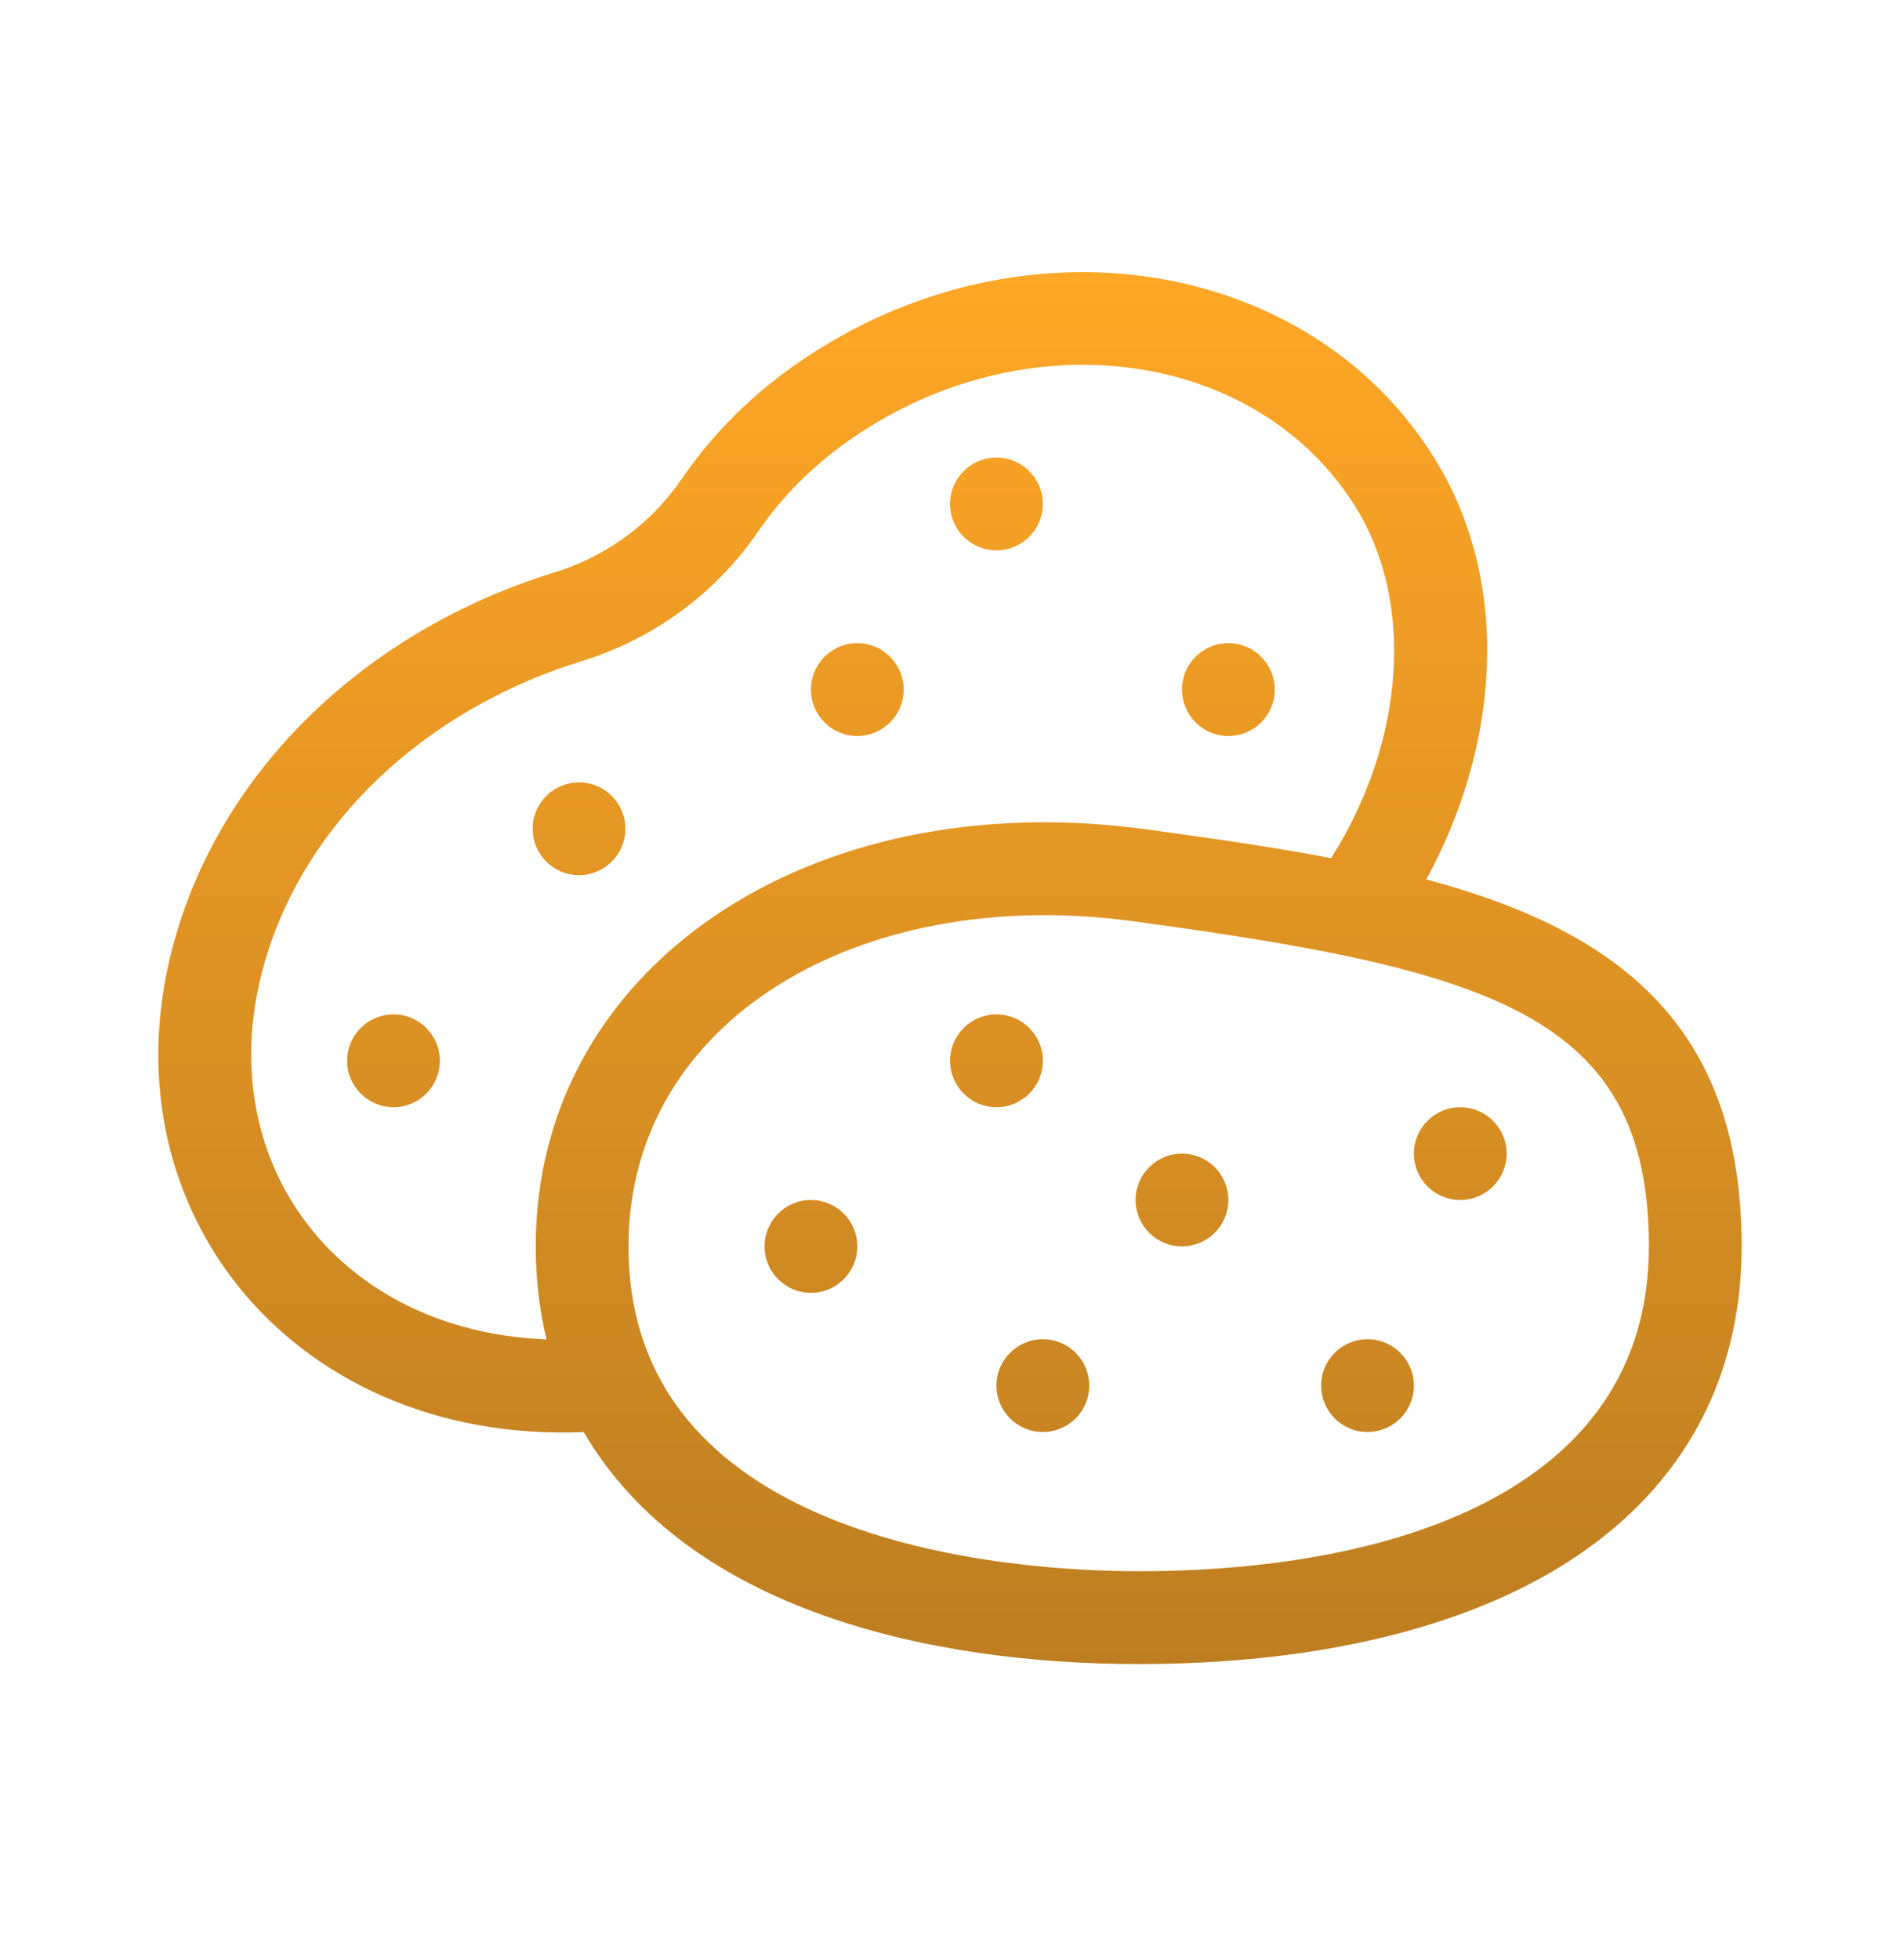 <svg width="32" height="33" viewBox="0 0 32 33" fill="none" xmlns="http://www.w3.org/2000/svg">
<path d="M16.782 18.641C17.214 18.641 17.564 18.291 17.564 17.859C17.564 17.428 17.214 17.078 16.782 17.078C16.351 17.078 16.001 17.428 16.001 17.859C16.001 18.291 16.351 18.641 16.782 18.641Z" fill="url(#paint0_linear_40001048_2209)"/>
<path d="M13.658 21.766C14.089 21.766 14.439 21.416 14.439 20.984C14.439 20.553 14.089 20.203 13.658 20.203C13.226 20.203 12.877 20.553 12.877 20.984C12.877 21.416 13.226 21.766 13.658 21.766Z" fill="url(#paint1_linear_40001048_2209)"/>
<path d="M6.627 18.641C7.059 18.641 7.408 18.291 7.408 17.859C7.408 17.428 7.059 17.078 6.627 17.078C6.196 17.078 5.846 17.428 5.846 17.859C5.846 18.291 6.196 18.641 6.627 18.641Z" fill="url(#paint2_linear_40001048_2209)"/>
<path d="M9.752 14.734C10.183 14.734 10.533 14.385 10.533 13.953C10.533 13.522 10.183 13.172 9.752 13.172C9.32 13.172 8.971 13.522 8.971 13.953C8.971 14.385 9.32 14.734 9.752 14.734Z" fill="url(#paint3_linear_40001048_2209)"/>
<path d="M16.782 9.266C17.214 9.266 17.564 8.916 17.564 8.484C17.564 8.053 17.214 7.703 16.782 7.703C16.351 7.703 16.001 8.053 16.001 8.484C16.001 8.916 16.351 9.266 16.782 9.266Z" fill="url(#paint4_linear_40001048_2209)"/>
<path d="M20.688 12.391C21.12 12.391 21.47 12.041 21.47 11.609C21.47 11.178 21.12 10.828 20.688 10.828C20.257 10.828 19.907 11.178 19.907 11.609C19.907 12.041 20.257 12.391 20.688 12.391Z" fill="url(#paint5_linear_40001048_2209)"/>
<path d="M14.439 12.391C14.87 12.391 15.22 12.041 15.22 11.609C15.22 11.178 14.87 10.828 14.439 10.828C14.008 10.828 13.658 11.178 13.658 11.609C13.658 12.041 14.008 12.391 14.439 12.391Z" fill="url(#paint6_linear_40001048_2209)"/>
<path d="M17.564 24.109C17.995 24.109 18.345 23.76 18.345 23.328C18.345 22.897 17.995 22.547 17.564 22.547C17.132 22.547 16.782 22.897 16.782 23.328C16.782 23.76 17.132 24.109 17.564 24.109Z" fill="url(#paint7_linear_40001048_2209)"/>
<path d="M19.907 20.984C20.338 20.984 20.688 20.635 20.688 20.203C20.688 19.772 20.338 19.422 19.907 19.422C19.476 19.422 19.126 19.772 19.126 20.203C19.126 20.635 19.476 20.984 19.907 20.984Z" fill="url(#paint8_linear_40001048_2209)"/>
<path d="M23.032 24.109C23.463 24.109 23.813 23.76 23.813 23.328C23.813 22.897 23.463 22.547 23.032 22.547C22.6 22.547 22.251 22.897 22.251 23.328C22.251 23.76 22.6 24.109 23.032 24.109Z" fill="url(#paint9_linear_40001048_2209)"/>
<path d="M24.594 20.203C25.026 20.203 25.375 19.853 25.375 19.422C25.375 18.991 25.026 18.641 24.594 18.641C24.163 18.641 23.813 18.991 23.813 19.422C23.813 19.853 24.163 20.203 24.594 20.203Z" fill="url(#paint10_linear_40001048_2209)"/>
<path d="M24.021 14.806C25.226 12.61 25.491 9.861 24.16 7.716C22.116 4.422 17.475 3.591 13.816 5.863C12.847 6.464 12.079 7.189 11.469 8.08C10.963 8.817 10.209 9.37 9.345 9.635C6.429 10.529 3.971 12.648 3.036 15.51C1.524 20.138 4.821 24.318 9.831 24.11C11.59 27.123 15.695 28.016 19.178 28.016C22.034 28.016 24.464 27.464 26.208 26.42C28.252 25.196 29.333 23.317 29.333 20.985C29.333 17.389 27.399 15.705 24.021 14.806ZM4.521 15.995C5.294 13.629 7.363 11.877 9.803 11.129C11.004 10.76 12.053 9.991 12.758 8.963C13.243 8.255 13.859 7.675 14.639 7.19C17.567 5.373 21.243 5.978 22.833 8.54C23.833 10.151 23.659 12.49 22.419 14.447C21.44 14.261 20.388 14.11 19.283 13.96C13.614 13.194 9.023 16.297 9.023 20.984C9.023 21.532 9.085 22.054 9.205 22.55C5.582 22.41 3.413 19.385 4.521 15.995ZM19.178 26.453C17.162 26.453 10.585 26.059 10.585 20.984C10.585 17.169 14.492 14.889 19.073 15.509C25.121 16.326 27.771 17.091 27.771 20.984C27.771 25.167 23.342 26.453 19.178 26.453Z" fill="url(#paint11_linear_40001048_2209)"/>
<defs>
<linearGradient id="paint0_linear_40001048_2209" x1="16" y1="4.582" x2="16" y2="28.016" gradientUnits="userSpaceOnUse">
<stop stop-color="#FFA726"/>
<stop offset="1" stop-color="#BD7E21"/>
</linearGradient>
<linearGradient id="paint1_linear_40001048_2209" x1="16" y1="4.582" x2="16" y2="28.016" gradientUnits="userSpaceOnUse">
<stop stop-color="#FFA726"/>
<stop offset="1" stop-color="#BD7E21"/>
</linearGradient>
<linearGradient id="paint2_linear_40001048_2209" x1="16" y1="4.582" x2="16" y2="28.016" gradientUnits="userSpaceOnUse">
<stop stop-color="#FFA726"/>
<stop offset="1" stop-color="#BD7E21"/>
</linearGradient>
<linearGradient id="paint3_linear_40001048_2209" x1="16" y1="4.582" x2="16" y2="28.016" gradientUnits="userSpaceOnUse">
<stop stop-color="#FFA726"/>
<stop offset="1" stop-color="#BD7E21"/>
</linearGradient>
<linearGradient id="paint4_linear_40001048_2209" x1="16" y1="4.582" x2="16" y2="28.016" gradientUnits="userSpaceOnUse">
<stop stop-color="#FFA726"/>
<stop offset="1" stop-color="#BD7E21"/>
</linearGradient>
<linearGradient id="paint5_linear_40001048_2209" x1="16" y1="4.582" x2="16" y2="28.016" gradientUnits="userSpaceOnUse">
<stop stop-color="#FFA726"/>
<stop offset="1" stop-color="#BD7E21"/>
</linearGradient>
<linearGradient id="paint6_linear_40001048_2209" x1="16" y1="4.582" x2="16" y2="28.016" gradientUnits="userSpaceOnUse">
<stop stop-color="#FFA726"/>
<stop offset="1" stop-color="#BD7E21"/>
</linearGradient>
<linearGradient id="paint7_linear_40001048_2209" x1="16" y1="4.582" x2="16" y2="28.016" gradientUnits="userSpaceOnUse">
<stop stop-color="#FFA726"/>
<stop offset="1" stop-color="#BD7E21"/>
</linearGradient>
<linearGradient id="paint8_linear_40001048_2209" x1="16" y1="4.582" x2="16" y2="28.016" gradientUnits="userSpaceOnUse">
<stop stop-color="#FFA726"/>
<stop offset="1" stop-color="#BD7E21"/>
</linearGradient>
<linearGradient id="paint9_linear_40001048_2209" x1="16" y1="4.582" x2="16" y2="28.016" gradientUnits="userSpaceOnUse">
<stop stop-color="#FFA726"/>
<stop offset="1" stop-color="#BD7E21"/>
</linearGradient>
<linearGradient id="paint10_linear_40001048_2209" x1="16" y1="4.582" x2="16" y2="28.016" gradientUnits="userSpaceOnUse">
<stop stop-color="#FFA726"/>
<stop offset="1" stop-color="#BD7E21"/>
</linearGradient>
<linearGradient id="paint11_linear_40001048_2209" x1="16" y1="4.582" x2="16" y2="28.016" gradientUnits="userSpaceOnUse">
<stop stop-color="#FFA726"/>
<stop offset="1" stop-color="#BD7E21"/>
</linearGradient>
</defs>
</svg>
